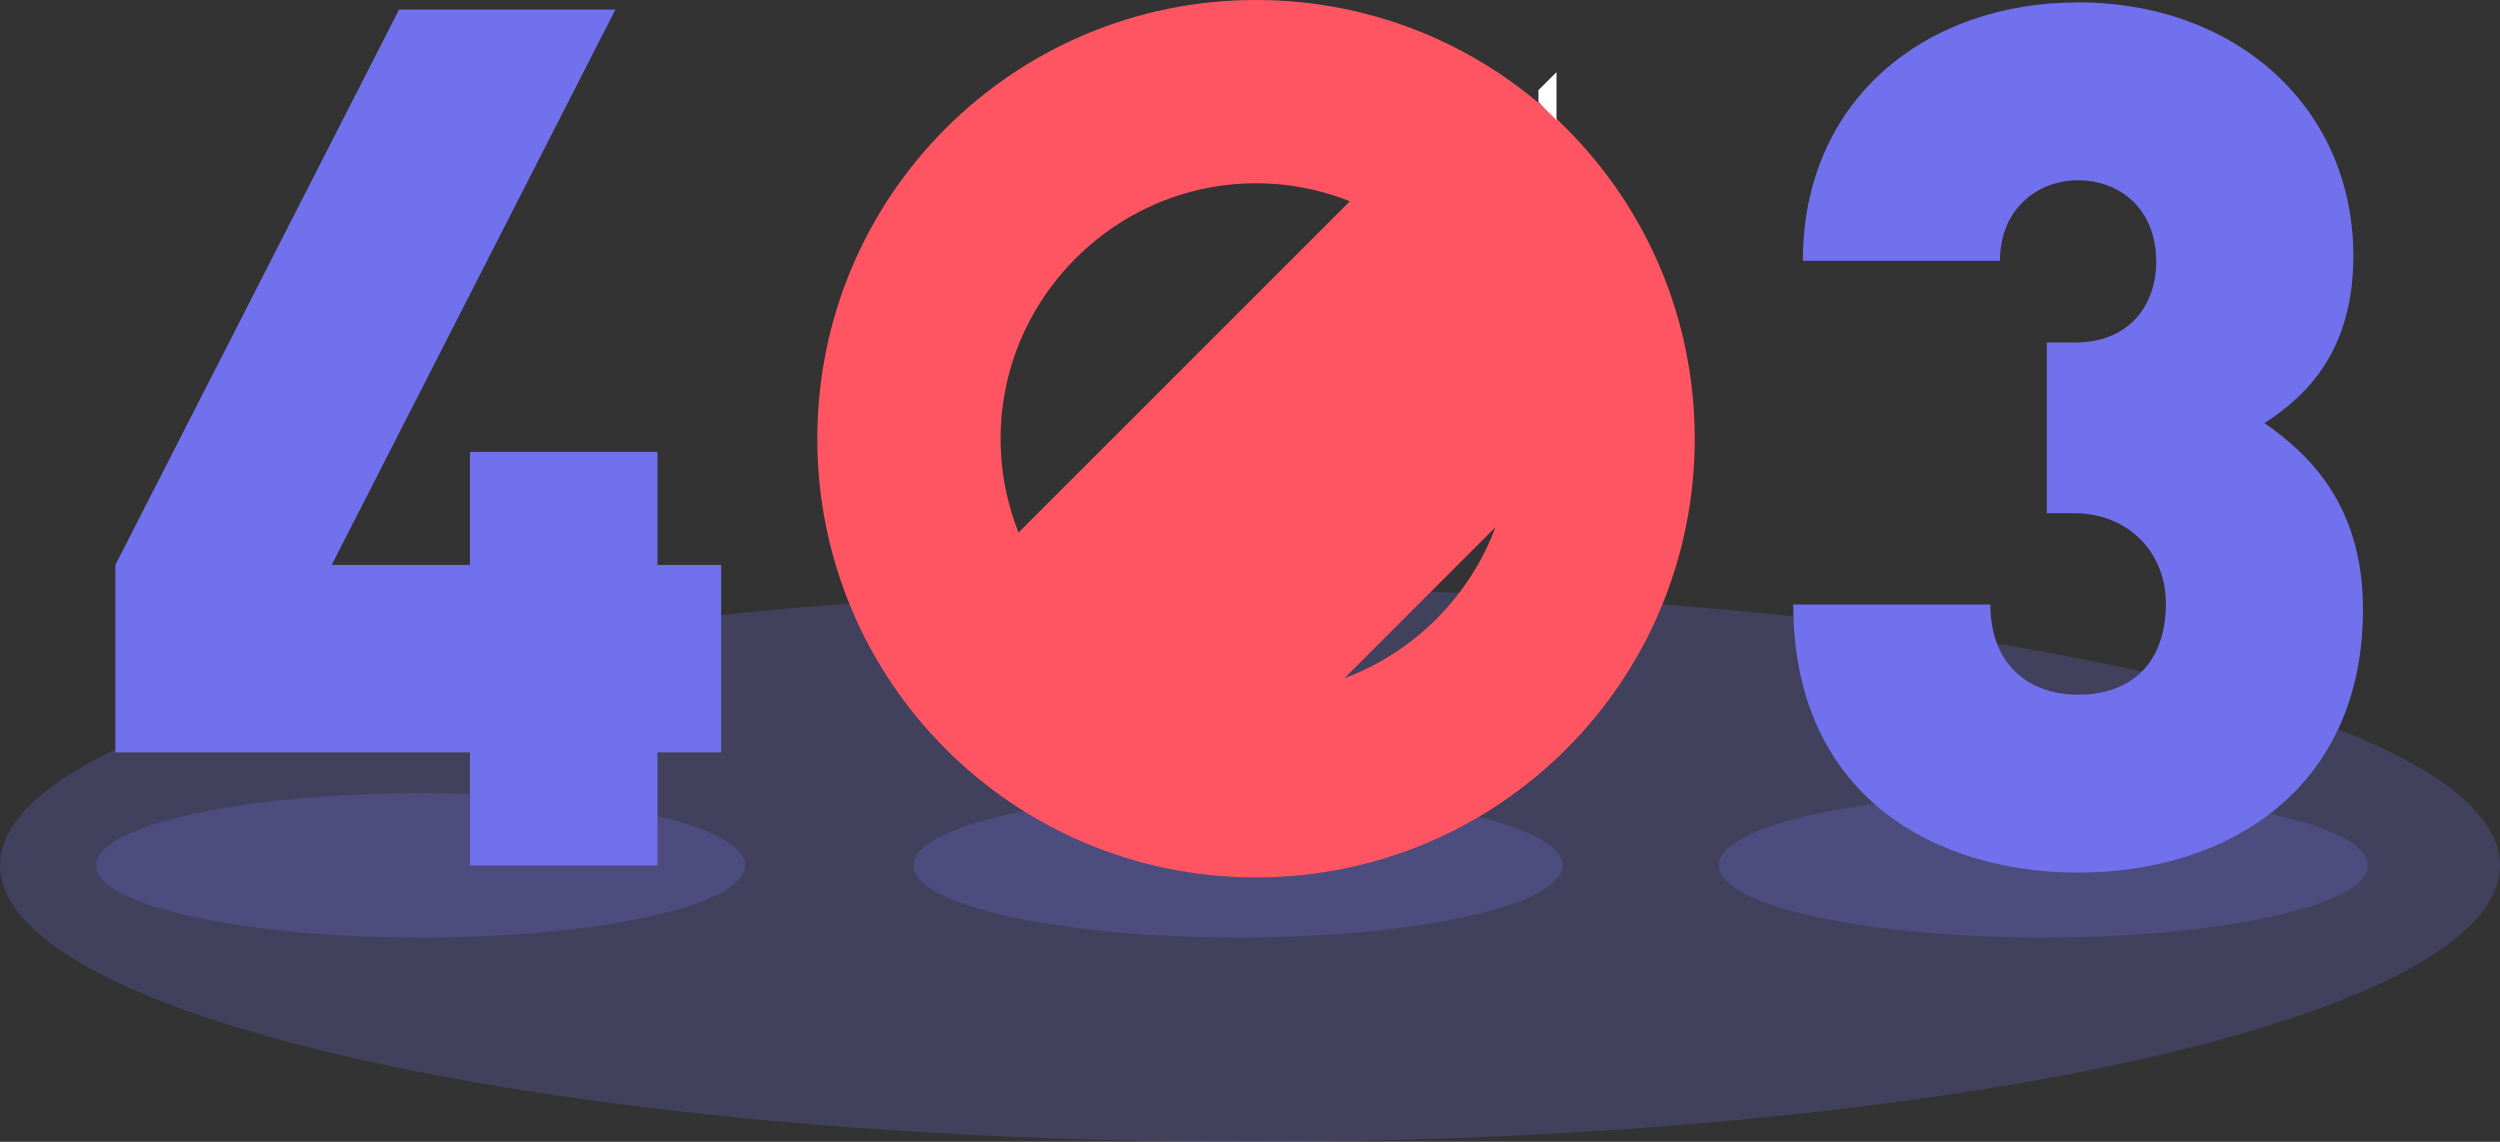 <svg width="208" height="95" viewBox="0 0 208 95" fill="none" xmlns="http://www.w3.org/2000/svg">
<rect x="0" y="0" width="208" height="95" fill="#333333" stroke="none"/>
<ellipse opacity="0.23" cx="35" cy="72" rx="27" ry="6" fill="#7171EE"/>
<ellipse opacity="0.23" cx="103" cy="72" rx="27" ry="6" fill="#7171EE"/>
<ellipse opacity="0.23" cx="170" cy="72" rx="27" ry="6" fill="#7171EE"/>
<ellipse opacity="0.23" cx="104" cy="72" rx="104" ry="23" fill="#7171EE"/>
<path d="M60 62.6H54.7V72H39.1V62.6H9.6V47L33.2 0.8H51.2L27.6 47H39.1V37.6H54.7V47H60V62.6Z" fill="#7171EE"/>
<path d="M124.04 23.042L91.043 56.041C94.978 58.769 99.67 60.249 104.5 60.25L124.04 23.042ZM124.04 23.042C126.768 26.977 128.249 31.669 128.25 36.5L124.04 23.042ZM84.05 48.536C81.953 44.999 80.749 40.885 80.749 36.5C80.749 23.443 91.443 12.749 104.5 12.749H104.501C108.754 12.749 112.911 13.897 116.54 16.049L84.05 48.536ZM128.25 36.5C128.25 49.557 117.557 60.25 104.5 60.25L128.25 36.5ZM104.5 70.5C123.298 70.5 138.5 55.297 138.5 36.5C138.5 17.702 123.298 2.5 104.5 2.5C85.702 2.5 70.5 17.702 70.5 36.5C70.5 55.298 85.702 70.5 104.5 70.5Z" fill="#FF5562" stroke="#FF5562" stroke-width="5"/>
<path d="M129.5 10L128 8.5V7.5L129.5 6V8V10Z" fill="white"/>
<path d="M196.599 50.7C196.599 65.6 185.399 72.6 172.899 72.6C161.099 72.6 149.199 66.3 149.199 50.3H165.599C165.599 55.3 168.799 57.8 172.899 57.8C177.199 57.8 180.199 55.3 180.199 50.2C180.199 45.9 176.999 42.7 172.599 42.7H170.299V28.5H172.599C177.499 28.5 179.399 25 179.399 21.8C179.399 17.3 176.299 15 172.899 15C169.499 15 166.399 17.4 166.399 21.7H149.999C149.999 8.3 160.199 0.2 172.899 0.2C186.099 0.2 195.799 9 195.799 21.3C195.799 29.1 191.999 32.9 188.399 35.2C192.299 37.9 196.599 42.2 196.599 50.7Z" fill="#7171EE"/>
</svg>
